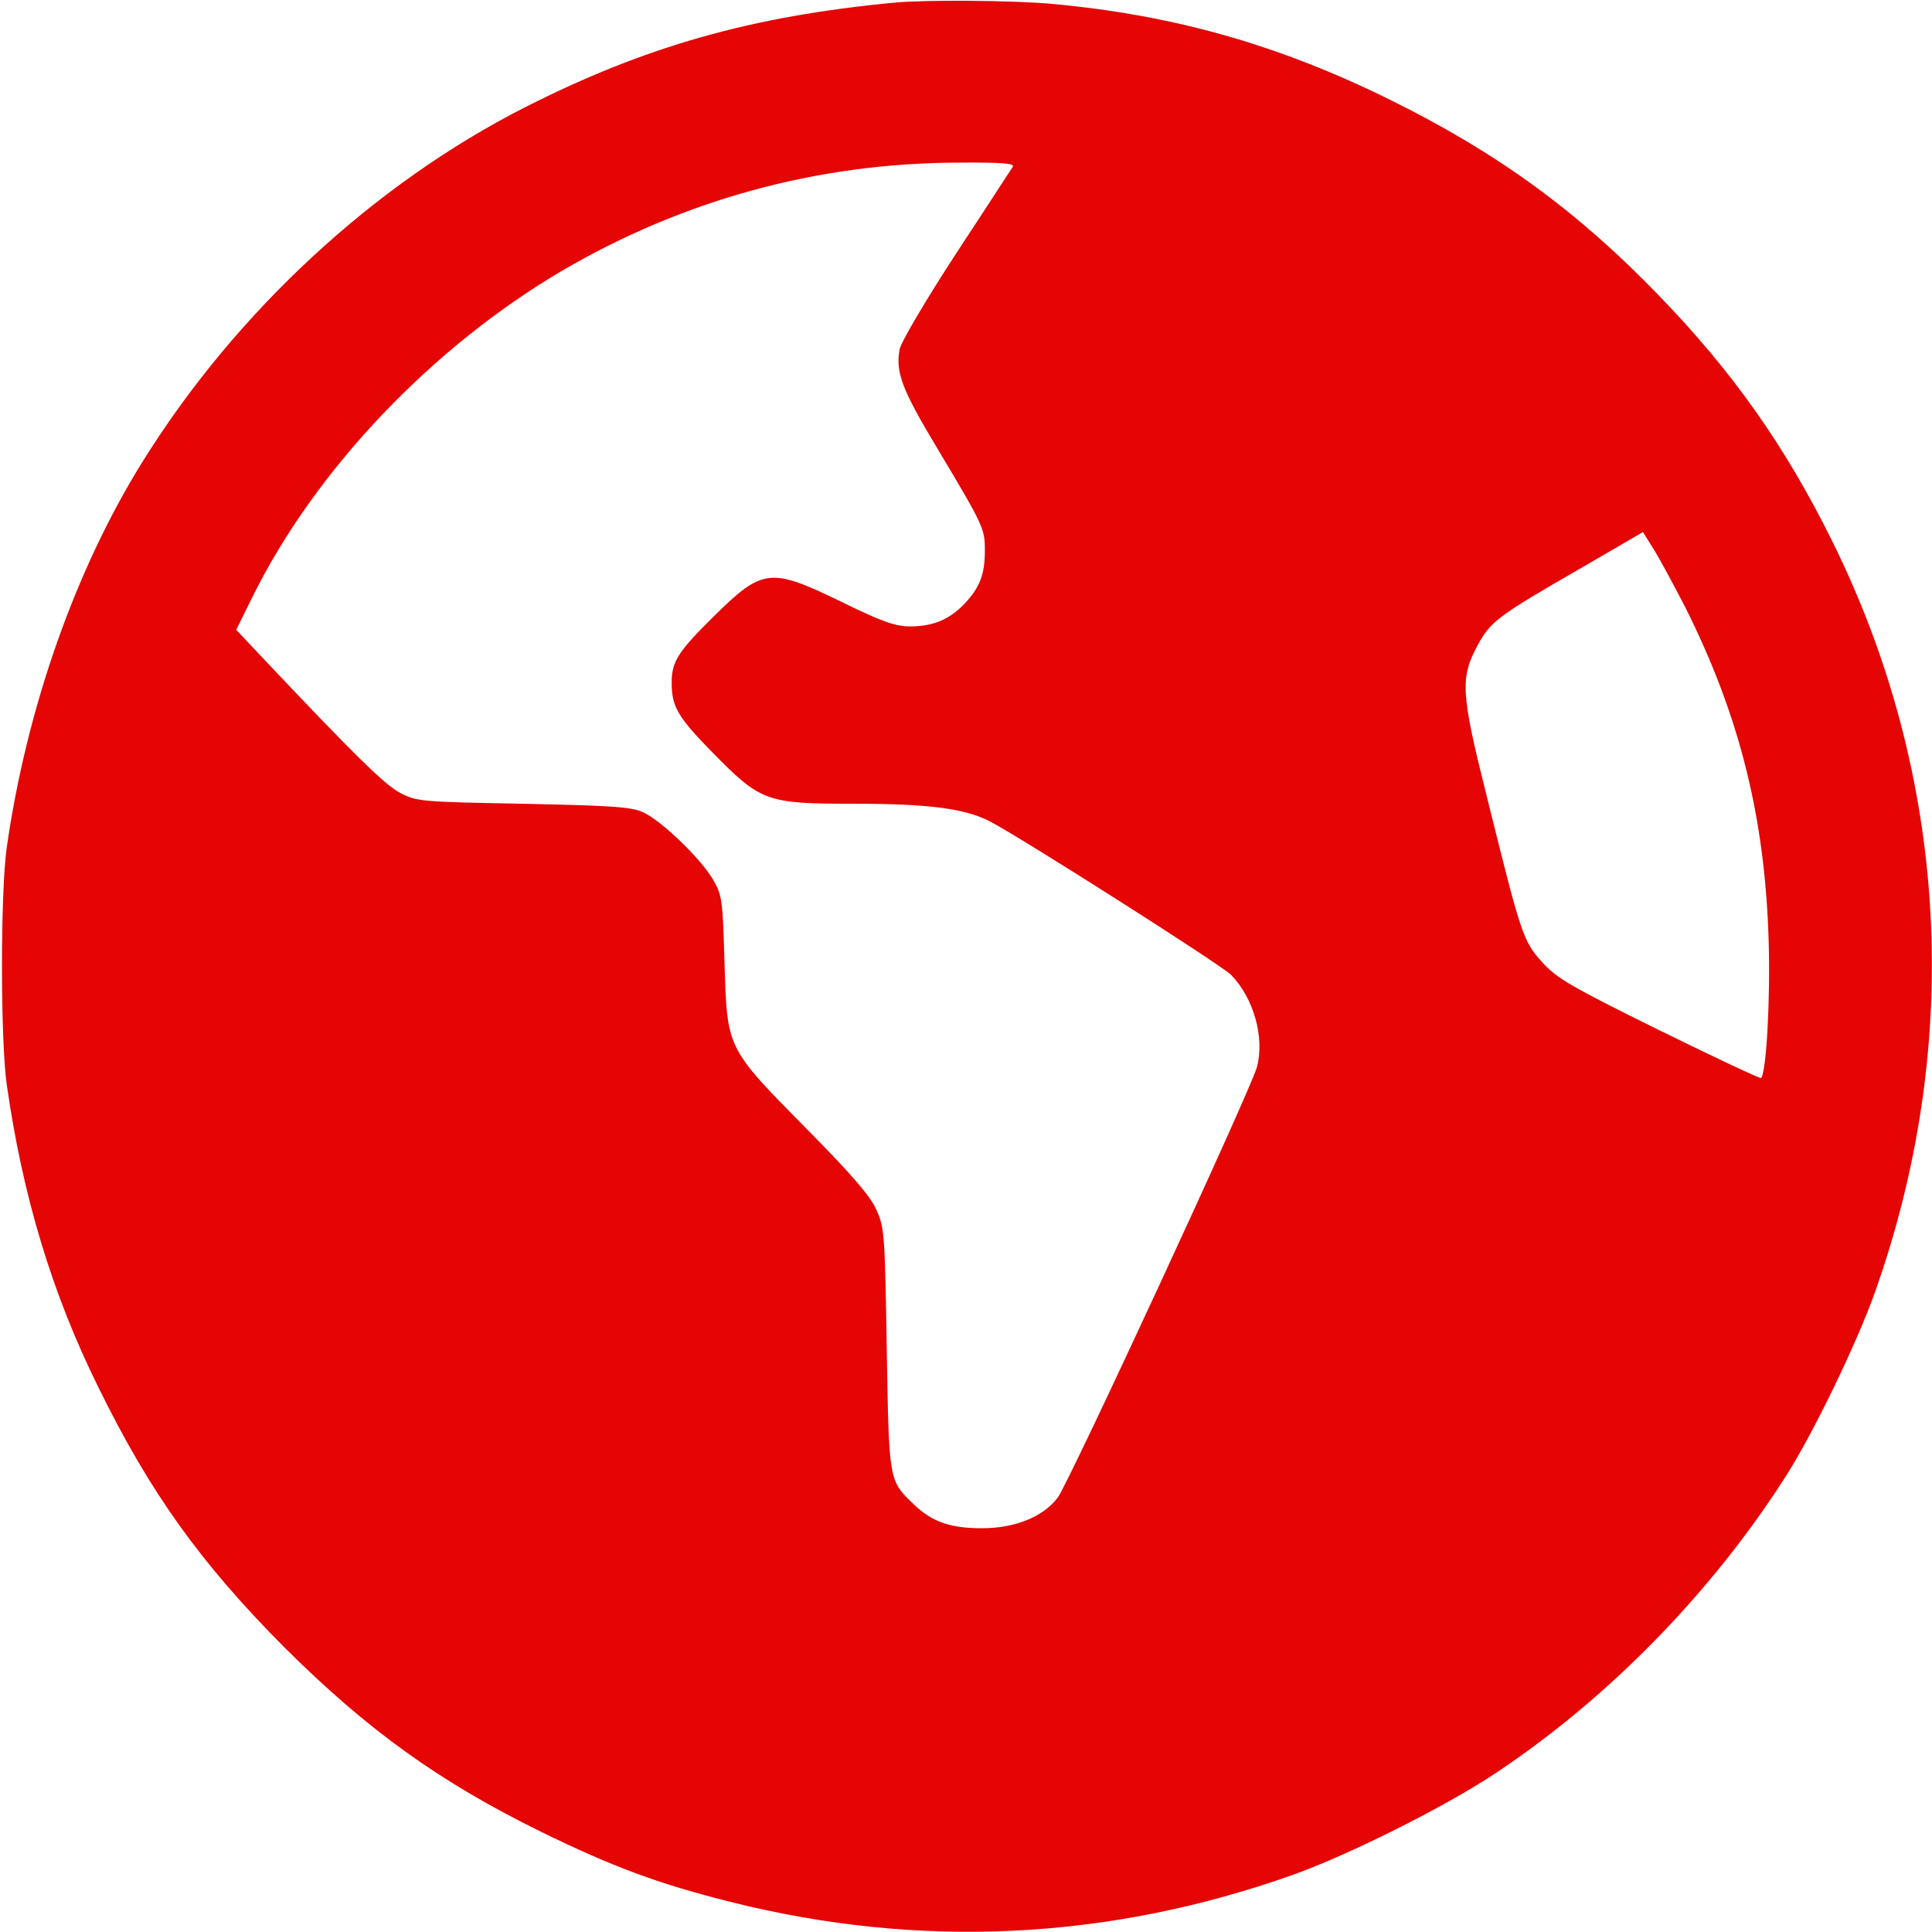 <?xml version="1.0" standalone="no"?>
<!DOCTYPE svg PUBLIC "-//W3C//DTD SVG 20010904//EN"
 "http://www.w3.org/TR/2001/REC-SVG-20010904/DTD/svg10.dtd">
<svg version="1.0" xmlns="http://www.w3.org/2000/svg"
 width="512pt" height="512pt" viewBox="0 0 512 512"
 preserveAspectRatio="xMidYMid meet">

<g transform="translate(0,512) scale(0.1,-0.1)"
fill="#E50505" stroke="none">
<path d="M2370 5113 c-379 -36 -661 -116 -980 -278 -399 -203 -764 -541 -1010
-935 -179 -286 -309 -655 -362 -1025 -17 -118 -17 -512 0 -630 42 -295 120
-553 242 -800 137 -280 272 -468 494 -691 221 -220 412 -357 681 -489 188 -92
309 -137 500 -185 500 -126 1002 -102 1490 71 149 53 407 182 540 271 299 199
573 480 769 788 72 113 188 353 235 486 235 662 194 1372 -115 1993 -124 250
-263 447 -458 648 -216 224 -428 378 -711 518 -296 146 -572 225 -900 255
-102 9 -333 11 -415 3z m314 -435 c-5 -7 -72 -111 -151 -231 -80 -123 -145
-233 -149 -253 -11 -61 6 -106 101 -264 122 -204 125 -211 125 -269 0 -63 -13
-97 -53 -140 -41 -43 -84 -61 -145 -61 -39 0 -74 12 -182 65 -189 92 -209 89
-338 -38 -95 -94 -112 -120 -112 -176 0 -64 16 -91 108 -185 129 -131 142
-136 377 -136 197 0 292 -13 357 -46 83 -43 611 -379 640 -407 60 -61 90 -166
69 -245 -17 -62 -498 -1101 -528 -1141 -39 -51 -113 -81 -201 -81 -84 0 -132
17 -180 63 -67 64 -66 60 -72 412 -5 307 -6 322 -28 370 -16 36 -69 97 -186
215 -212 215 -209 210 -216 440 -5 167 -6 177 -31 220 -34 57 -137 156 -186
178 -32 14 -84 17 -318 22 -271 5 -281 6 -325 29 -40 21 -119 98 -370 364
l-64 68 43 87 c167 338 477 663 823 866 319 186 672 283 1041 285 124 1 157
-2 151 -11z m1783 -1169 c143 -286 210 -554 220 -879 5 -158 -6 -352 -20 -367
-2 -2 -124 55 -270 127 -235 116 -271 137 -310 180 -51 56 -56 73 -147 440
-69 275 -71 314 -23 402 33 61 55 77 265 198 l172 100 30 -48 c16 -26 53 -95
83 -153z"/>
</g>
</svg>

